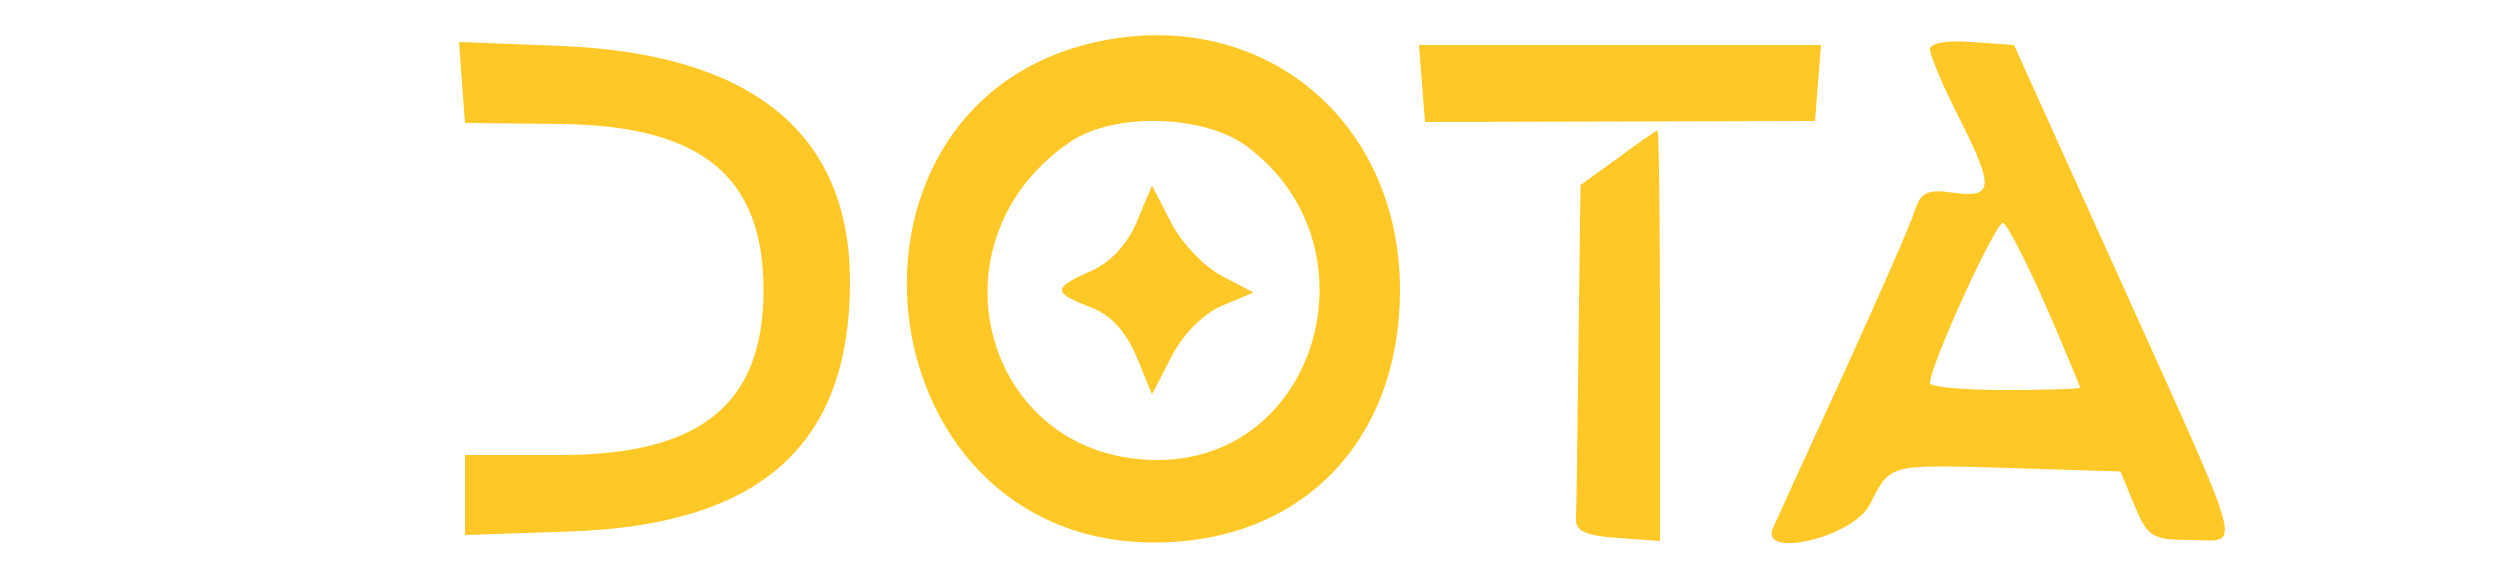 <svg version="1.0" xmlns="http://www.w3.org/2000/svg"
 width="250pt" height="57pt" viewBox="0 0 250 57"
 preserveAspectRatio="xMidYMid meet">
<g transform="translate(0,57) scale(0.05,-0.05)"
fill="#FFC827" stroke="none">
<path d="M2207 1059 c-583 -113 -492 -1004 102 -1004 294 0 491 203 491 505 0
336 -269 562 -593 499z m287 -212 c266 -198 143 -627 -179 -627 -348 0 -467
437 -175 636 88 60 269 55 354 -9z"/>
<path d="M2274 697 c-19 -45 -53 -82 -92 -99 -77 -34 -77 -43 -2 -72 41 -15
71 -48 93 -99 l31 -76 39 76 c24 46 64 86 102 102 l62 26 -63 33 c-35 18 -81
66 -102 107 l-38 74 -30 -72z"/>
<path d="M924 975 l6 -81 191 -2 c282 -3 406 -105 406 -332 0 -228 -125 -330
-406 -330 l-191 0 0 -80 0 -80 210 7 c381 13 560 173 560 499 0 297 -195 456
-576 472 l-206 8 6 -81z"/>
<path d="M2844 973 l6 -77 390 1 390 1 6 76 6 76 -402 0 -402 0 6 -77z"/>
<path d="M3860 1041 c0 -12 27 -76 61 -142 68 -136 66 -156 -18 -144 -48 7
-62 0 -74 -38 -8 -26 -73 -173 -143 -327 -71 -154 -134 -292 -140 -306 -27
-63 160 -18 193 46 43 83 33 81 279 74 l223 -7 28 -68 c26 -63 36 -69 112 -69
103 0 116 -49 -145 530 l-208 460 -84 6 c-51 4 -84 -2 -84 -15z m231 -511 c38
-88 69 -162 69 -165 0 -3 -67 -5 -150 -5 -82 0 -150 6 -150 14 0 35 132 324
146 320 8 -2 46 -76 85 -164z"/>
<path d="M3236 824 l-75 -54 -4 -315 c-2 -173 -4 -331 -5 -350 -2 -27 17 -36
83 -41 l85 -6 0 411 c0 226 -2 411 -5 410 -3 0 -39 -25 -79 -55z"/>
</g>
</svg>